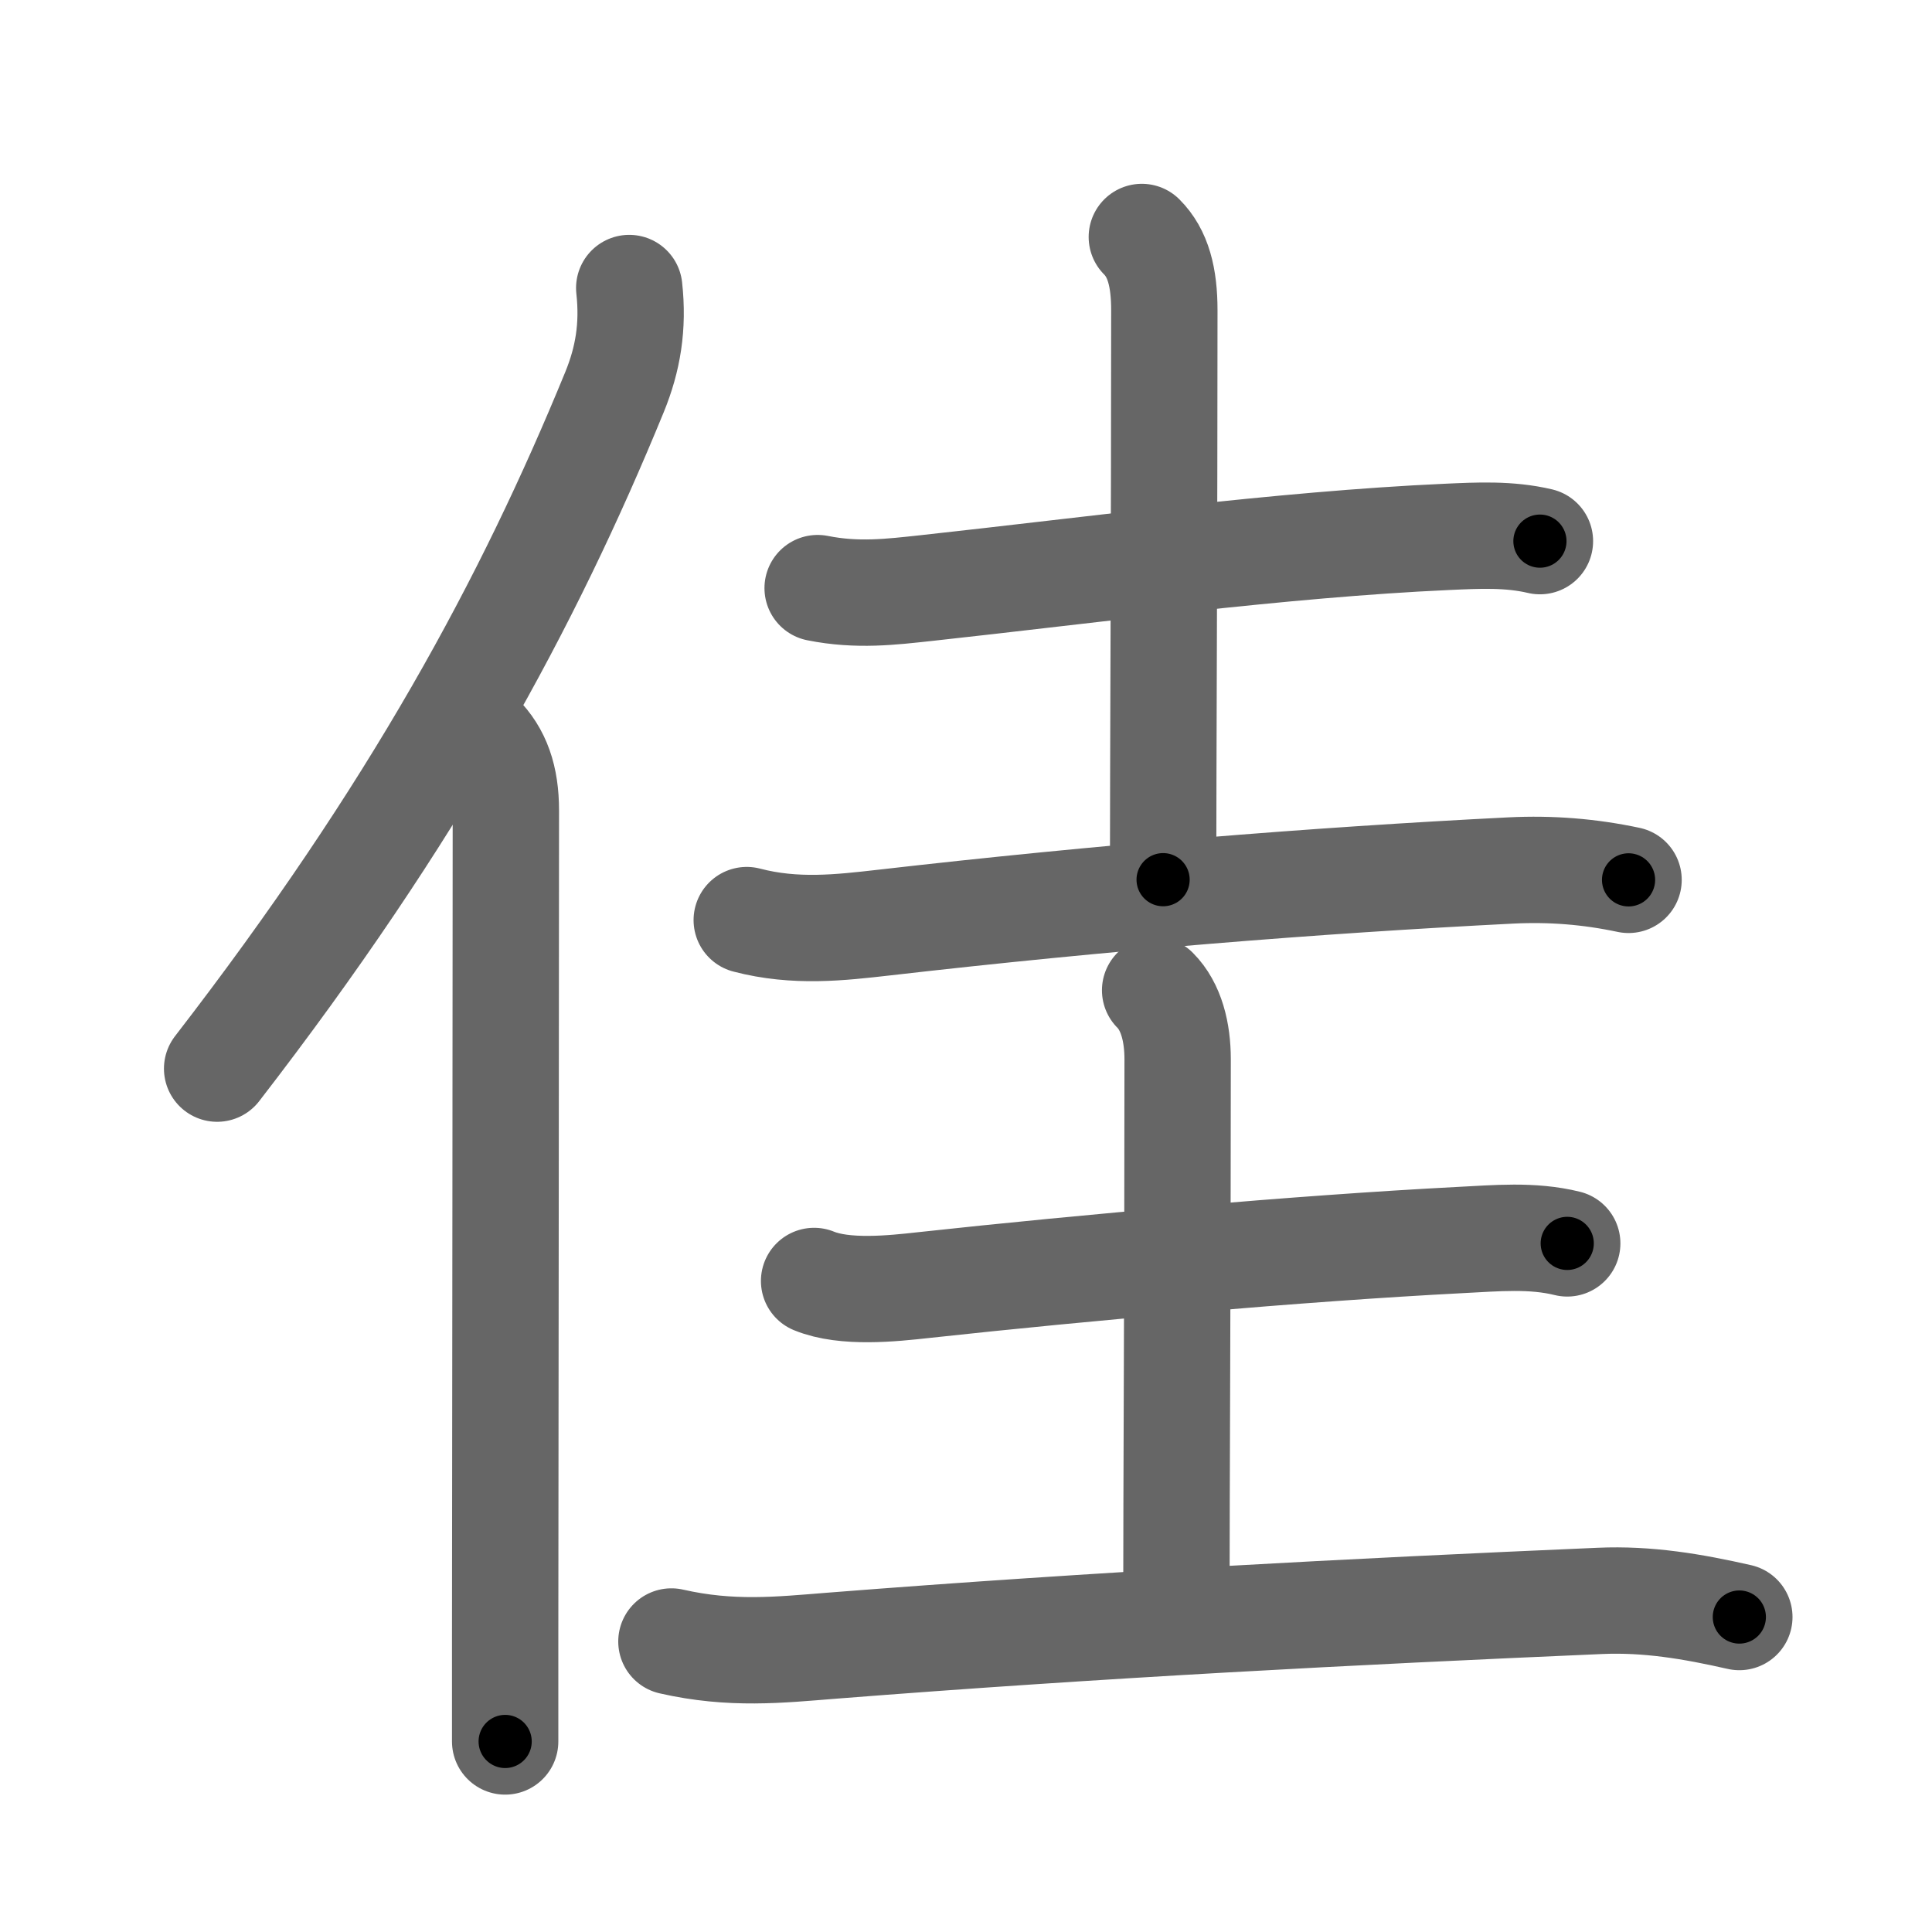 <svg xmlns="http://www.w3.org/2000/svg" width="109" height="109" viewBox="0 0 109 109" id="4f73"><g fill="none" stroke="#666" stroke-width="6" stroke-linecap="round" stroke-linejoin="round"><g><g><path d="M35.5,16.25c0.24,2.17-0.07,4.01-0.83,5.87C29.81,33.98,23.4,45.86,12.25,60.29" /><path d="M27.03,41.5c1.05,1.05,1.51,2.38,1.51,4.23c0,8.63-0.03,34.67-0.04,46.77c0,2.77,0,4.82,0,5.75" /></g><g p4:phon="圭" xmlns:p4="http://kanjivg.tagaini.net"><g><path d="M46.13,33.18c2.25,0.45,4.16,0.21,6.11,0c9.28-1.01,20.05-2.47,29.39-2.89c1.77-0.08,3.51-0.17,5.25,0.24" /><path d="M64.42,13.37c0.92,0.92,1.27,2.27,1.27,4.14c0,12-0.07,26.38-0.07,32.12" /><path d="M42.13,51.91c2.75,0.72,5.28,0.42,7.75,0.14c12.37-1.42,24.25-2.38,35.37-2.94c2.25-0.11,4.41,0.06,6.63,0.53" /></g><g><path d="M45.93,72.27c1.73,0.71,4.41,0.43,6.2,0.23c9.11-0.99,21.17-2.07,30.26-2.54c2.01-0.1,4.05-0.3,6.03,0.19" /><path d="M65.17,55.87c0.92,0.92,1.27,2.38,1.27,3.89c0,12-0.07,24.51-0.07,30.75" /><path d="M37.88,92.61c3.37,0.77,6.12,0.47,9.01,0.24c15.26-1.2,29.52-1.93,43.36-2.53c2.71-0.12,5.24,0.31,7.88,0.91" /></g></g></g></g><g fill="none" stroke="#000" stroke-width="3" stroke-linecap="round" stroke-linejoin="round"><path d="M35.5,16.25c0.24,2.17-0.07,4.01-0.83,5.87C29.81,33.98,23.4,45.86,12.25,60.29" stroke-dasharray="50.406" stroke-dashoffset="50.406"><animate attributeName="stroke-dashoffset" values="50.406;50.406;0" dur="0.504s" fill="freeze" begin="0s;4f73.click" /></path><path d="M27.03,41.5c1.05,1.05,1.51,2.38,1.51,4.23c0,8.63-0.03,34.67-0.04,46.77c0,2.77,0,4.82,0,5.75" stroke-dasharray="57.141" stroke-dashoffset="57.141"><animate attributeName="stroke-dashoffset" values="57.141" fill="freeze" begin="4f73.click" /><animate attributeName="stroke-dashoffset" values="57.141;57.141;0" keyTimes="0;0.469;1" dur="1.075s" fill="freeze" begin="0s;4f73.click" /></path><path d="M46.13,33.18c2.25,0.45,4.16,0.21,6.11,0c9.28-1.01,20.05-2.47,29.39-2.89c1.77-0.08,3.51-0.17,5.25,0.24" stroke-dasharray="40.95" stroke-dashoffset="40.95"><animate attributeName="stroke-dashoffset" values="40.95" fill="freeze" begin="4f73.click" /><animate attributeName="stroke-dashoffset" values="40.95;40.95;0" keyTimes="0;0.724;1" dur="1.484s" fill="freeze" begin="0s;4f73.click" /></path><path d="M64.42,13.37c0.92,0.92,1.27,2.27,1.27,4.14c0,12-0.07,26.38-0.07,32.12" stroke-dasharray="36.568" stroke-dashoffset="36.568"><animate attributeName="stroke-dashoffset" values="36.568" fill="freeze" begin="4f73.click" /><animate attributeName="stroke-dashoffset" values="36.568;36.568;0" keyTimes="0;0.802;1" dur="1.85s" fill="freeze" begin="0s;4f73.click" /></path><path d="M42.13,51.91c2.75,0.72,5.28,0.42,7.75,0.14c12.37-1.42,24.25-2.38,35.37-2.94c2.25-0.11,4.41,0.06,6.63,0.53" stroke-dasharray="49.97" stroke-dashoffset="49.97"><animate attributeName="stroke-dashoffset" values="49.97" fill="freeze" begin="4f73.click" /><animate attributeName="stroke-dashoffset" values="49.97;49.97;0" keyTimes="0;0.787;1" dur="2.35s" fill="freeze" begin="0s;4f73.click" /></path><path d="M45.93,72.27c1.73,0.71,4.41,0.43,6.2,0.23c9.11-0.99,21.17-2.07,30.26-2.54c2.01-0.1,4.05-0.3,6.03,0.19" stroke-dasharray="42.691" stroke-dashoffset="42.691"><animate attributeName="stroke-dashoffset" values="42.691" fill="freeze" begin="4f73.click" /><animate attributeName="stroke-dashoffset" values="42.691;42.691;0" keyTimes="0;0.846;1" dur="2.777s" fill="freeze" begin="0s;4f73.click" /></path><path d="M65.17,55.87c0.92,0.92,1.27,2.38,1.27,3.89c0,12-0.07,24.51-0.07,30.75" stroke-dasharray="34.948" stroke-dashoffset="34.948"><animate attributeName="stroke-dashoffset" values="34.948" fill="freeze" begin="4f73.click" /><animate attributeName="stroke-dashoffset" values="34.948;34.948;0" keyTimes="0;0.888;1" dur="3.126s" fill="freeze" begin="0s;4f73.click" /></path><path d="M37.88,92.61c3.37,0.77,6.12,0.47,9.01,0.24c15.26-1.2,29.52-1.93,43.36-2.53c2.71-0.12,5.24,0.31,7.88,0.91" stroke-dasharray="60.45" stroke-dashoffset="60.45"><animate attributeName="stroke-dashoffset" values="60.45" fill="freeze" begin="4f73.click" /><animate attributeName="stroke-dashoffset" values="60.45;60.45;0" keyTimes="0;0.873;1" dur="3.581s" fill="freeze" begin="0s;4f73.click" /></path></g></svg>
